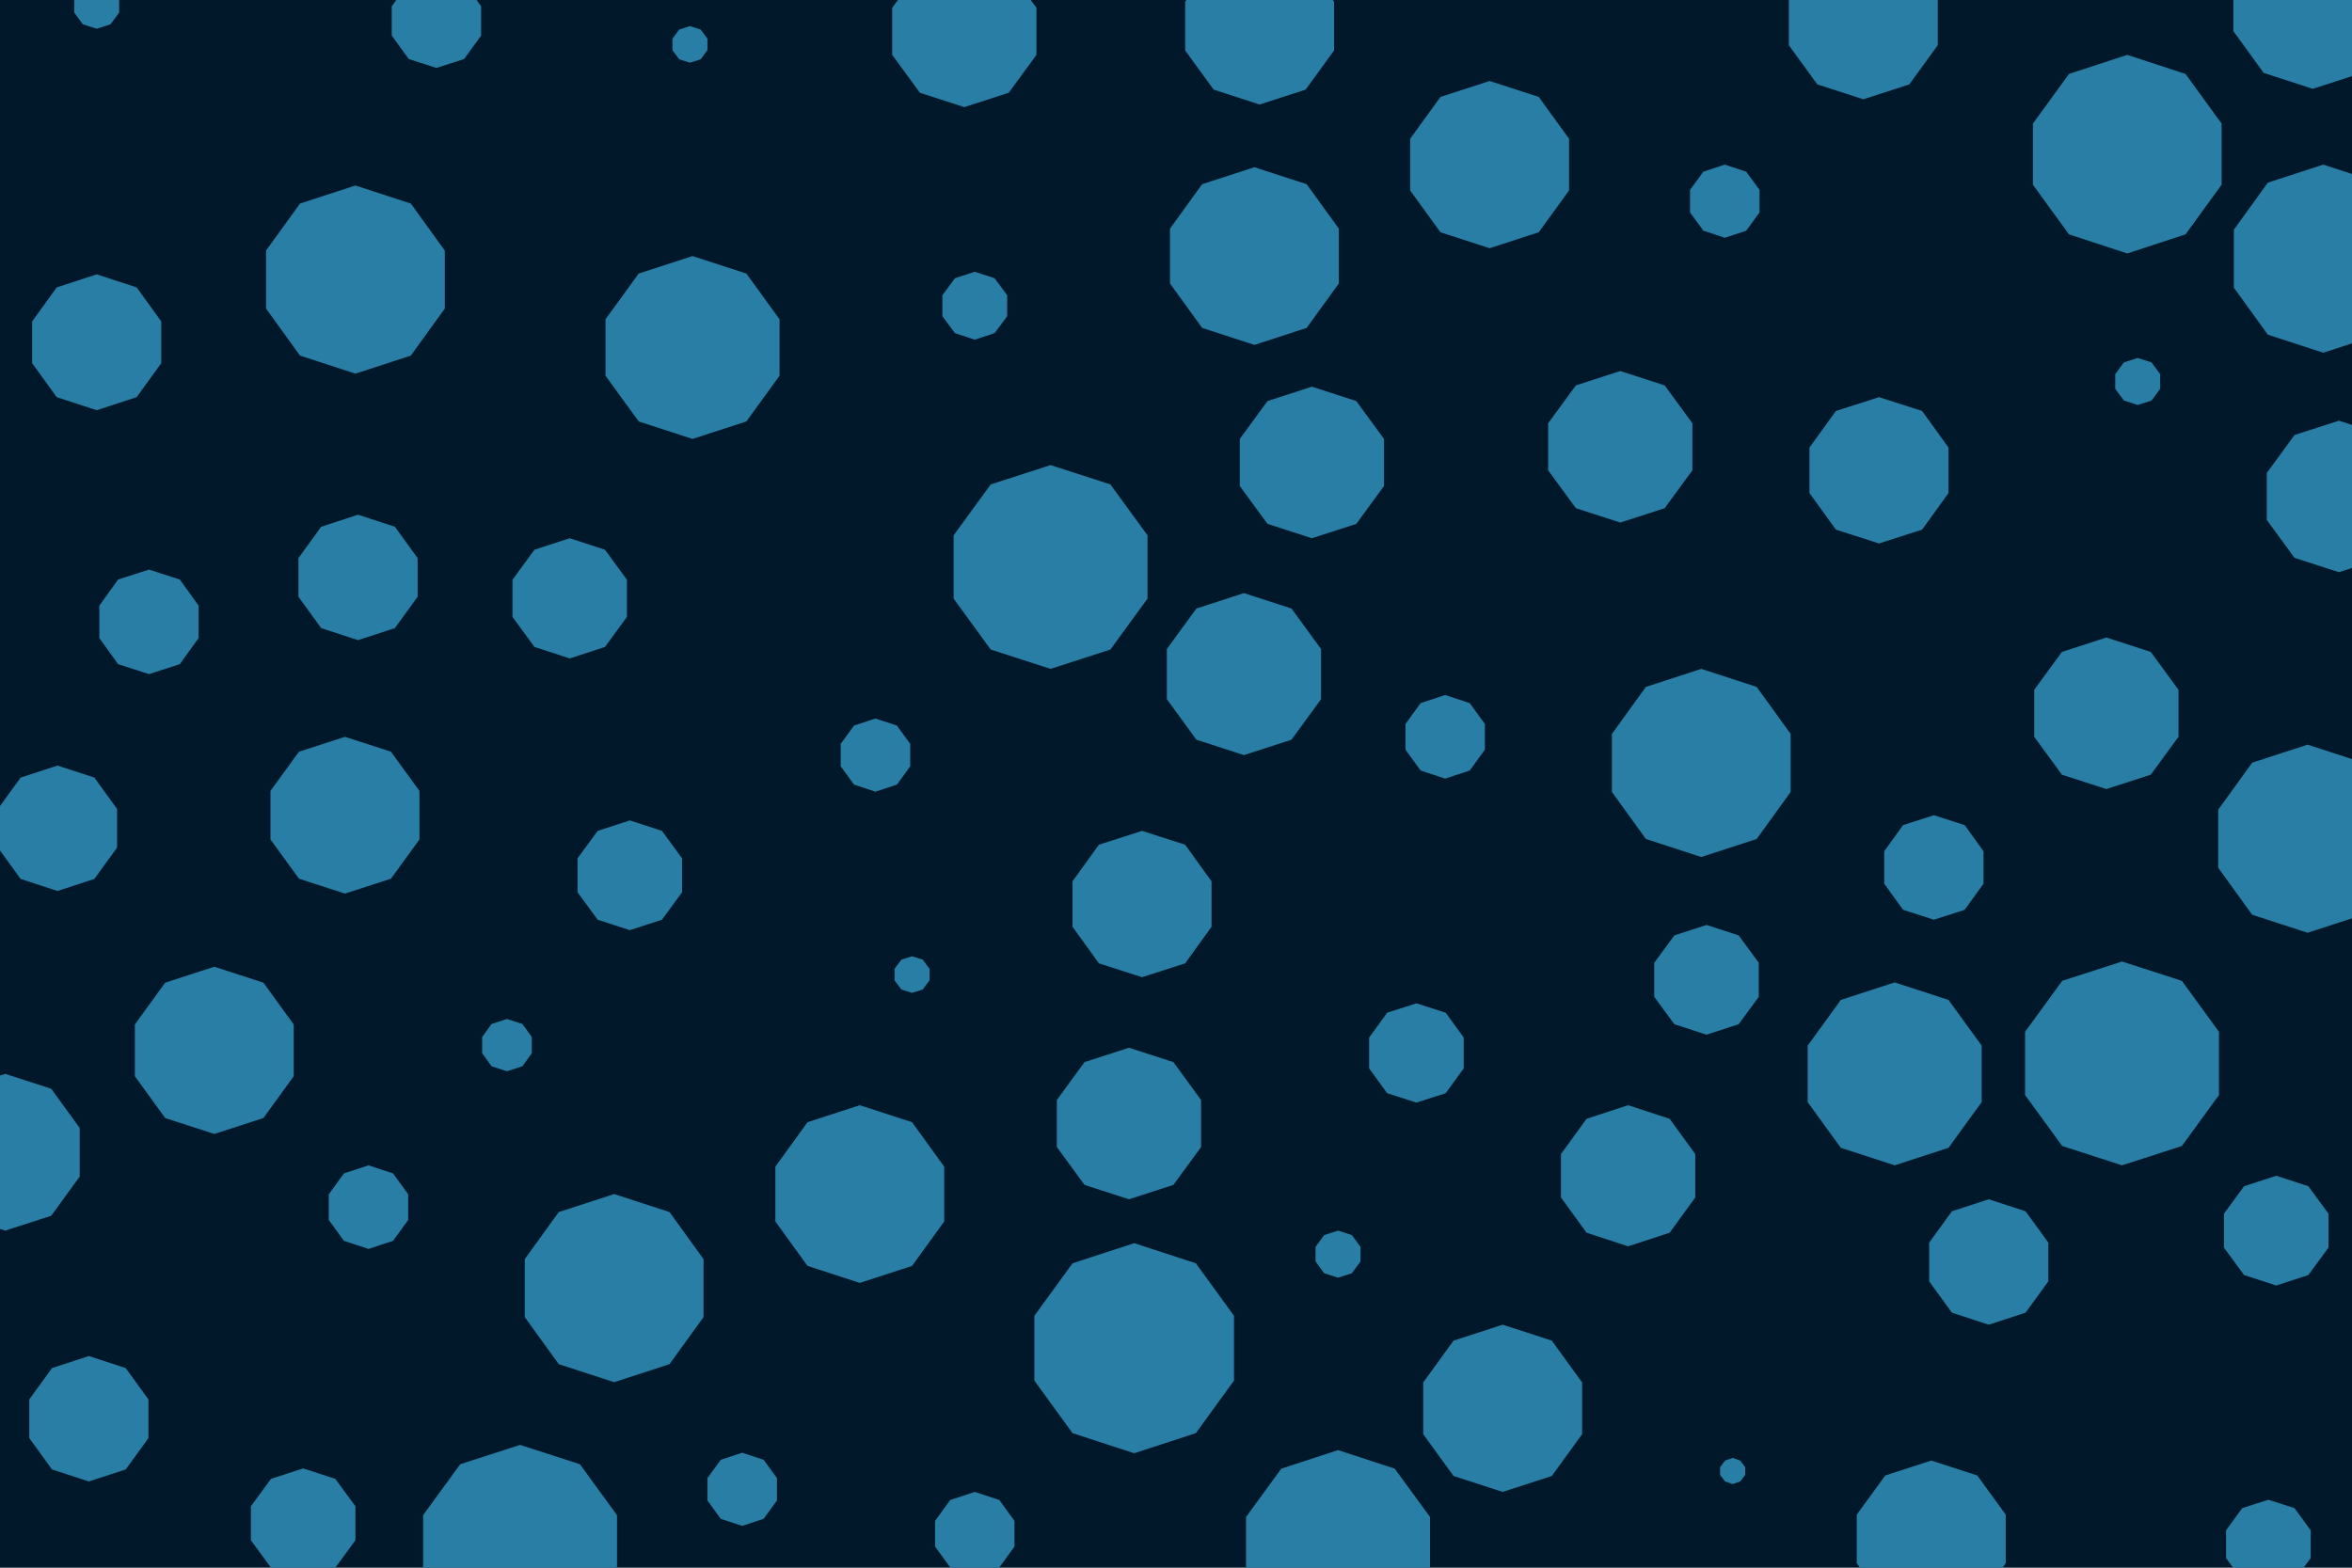 <svg id="visual" viewBox="0 0 900 600" width="900" height="600" xmlns="http://www.w3.org/2000/svg" xmlns:xlink="http://www.w3.org/1999/xlink" version="1.1"><rect width="900" height="600" fill="#001829"></rect><g><g transform="translate(434 516)"><path d="M0 -40.2L23.6 -32.5L38.2 -12.4L38.2 12.4L23.6 32.5L0 40.2L-23.6 32.5L-38.2 12.4L-38.2 -12.4L-23.6 -32.5Z" fill="#297EA6"></path></g><g transform="translate(512 480)"><path d="M0 -9L5.3 -7.3L8.6 -2.8L8.6 2.8L5.3 7.3L0 9L-5.3 7.3L-8.6 2.8L-8.6 -2.8L-5.3 -7.3Z" fill="#297EA6"></path></g><g transform="translate(57 238)"><path d="M0 -20L11.8 -16.2L19 -6.2L19 6.2L11.8 16.2L0 20L-11.8 16.2L-19 6.2L-19 -6.2L-11.8 -16.2Z" fill="#297EA6"></path></g><g transform="translate(719 180)"><path d="M0 -28L16.5 -22.7L26.6 -8.7L26.6 8.7L16.5 22.7L0 28L-16.5 22.7L-26.6 8.7L-26.6 -8.7L-16.5 -22.7Z" fill="#297EA6"></path></g><g transform="translate(437 346)"><path d="M0 -28L16.5 -22.7L26.6 -8.7L26.6 8.7L16.5 22.7L0 28L-16.5 22.7L-26.6 8.7L-26.6 -8.7L-16.5 -22.7Z" fill="#297EA6"></path></g><g transform="translate(136 107)"><path d="M0 -36L21.2 -29.1L34.2 -11.1L34.2 11.1L21.2 29.1L0 36L-21.2 29.1L-34.2 11.1L-34.2 -11.1L-21.2 -29.1Z" fill="#297EA6"></path></g><g transform="translate(883 321)"><path d="M0 -36L21.2 -29.1L34.2 -11.1L34.2 11.1L21.2 29.1L0 36L-21.2 29.1L-34.2 11.1L-34.2 -11.1L-21.2 -29.1Z" fill="#297EA6"></path></g><g transform="translate(480 98)"><path d="M0 -34L20 -27.5L32.3 -10.5L32.3 10.5L20 27.5L0 34L-20 27.5L-32.3 10.5L-32.3 -10.5L-20 -27.5Z" fill="#297EA6"></path></g><g transform="translate(660 77)"><path d="M0 -14L8.2 -11.3L13.3 -4.3L13.3 4.3L8.2 11.3L0 14L-8.2 11.3L-13.3 4.3L-13.3 -4.3L-8.2 -11.3Z" fill="#297EA6"></path></g><g transform="translate(740 332)"><path d="M0 -20L11.8 -16.2L19 -6.2L19 6.2L11.8 16.2L0 20L-11.8 16.2L-19 6.2L-19 -6.2L-11.8 -16.2Z" fill="#297EA6"></path></g><g transform="translate(218 229)"><path d="M0 -23L13.5 -18.6L21.9 -7.1L21.9 7.1L13.5 18.6L0 23L-13.5 18.6L-21.9 7.1L-21.9 -7.1L-13.5 -18.6Z" fill="#297EA6"></path></g><g transform="translate(814 59)"><path d="M0 -38L22.3 -30.7L36.1 -11.7L36.1 11.7L22.3 30.7L0 38L-22.3 30.7L-36.1 11.7L-36.1 -11.7L-22.3 -30.7Z" fill="#297EA6"></path></g><g transform="translate(895 190)"><path d="M0 -29L17 -23.5L27.6 -9L27.6 9L17 23.5L0 29L-17 23.5L-27.6 9L-27.6 -9L-17 -23.5Z" fill="#297EA6"></path></g><g transform="translate(132 312)"><path d="M0 -30L17.6 -24.3L28.5 -9.3L28.5 9.3L17.6 24.3L0 30L-17.6 24.3L-28.5 9.3L-28.5 -9.3L-17.6 -24.3Z" fill="#297EA6"></path></g><g transform="translate(264 17)"><path d="M0 -7L4.1 -5.7L6.7 -2.2L6.7 2.2L4.1 5.7L0 7L-4.1 5.7L-6.7 2.2L-6.7 -2.2L-4.1 -5.7Z" fill="#297EA6"></path></g><g transform="translate(620 171)"><path d="M0 -29L17 -23.5L27.6 -9L27.6 9L17 23.5L0 29L-17 23.5L-27.6 9L-27.6 -9L-17 -23.5Z" fill="#297EA6"></path></g><g transform="translate(199 592)"><path d="M0 -39L22.9 -31.6L37.1 -12.1L37.1 12.1L22.9 31.6L0 39L-22.9 31.6L-37.1 12.1L-37.1 -12.1L-22.9 -31.6Z" fill="#297EA6"></path></g><g transform="translate(37 131)"><path d="M0 -26L15.3 -21L24.7 -8L24.7 8L15.3 21L0 26L-15.3 21L-24.7 8L-24.7 -8L-15.3 -21Z" fill="#297EA6"></path></g><g transform="translate(141 462)"><path d="M0 -16L9.4 -12.9L15.2 -4.9L15.2 4.9L9.4 12.9L0 16L-9.4 12.9L-15.2 4.9L-15.2 -4.9L-9.4 -12.9Z" fill="#297EA6"></path></g><g transform="translate(37 2)"><path d="M0 -9L5.3 -7.3L8.6 -2.8L8.6 2.8L5.3 7.3L0 9L-5.3 7.3L-8.6 2.8L-8.6 -2.8L-5.3 -7.3Z" fill="#297EA6"></path></g><g transform="translate(335 289)"><path d="M0 -14L8.2 -11.3L13.3 -4.3L13.3 4.3L8.2 11.3L0 14L-8.2 11.3L-13.3 4.3L-13.3 -4.3L-8.2 -11.3Z" fill="#297EA6"></path></g><g transform="translate(241 335)"><path d="M0 -21L12.3 -17L20 -6.5L20 6.5L12.3 17L0 21L-12.3 17L-20 6.5L-20 -6.5L-12.3 -17Z" fill="#297EA6"></path></g><g transform="translate(235 493)"><path d="M0 -36L21.2 -29.1L34.2 -11.1L34.2 11.1L21.2 29.1L0 36L-21.2 29.1L-34.2 11.1L-34.2 -11.1L-21.2 -29.1Z" fill="#297EA6"></path></g><g transform="translate(482 10)"><path d="M0 -30L17.6 -24.3L28.5 -9.3L28.5 9.3L17.6 24.3L0 30L-17.6 24.3L-28.5 9.3L-28.5 -9.3L-17.6 -24.3Z" fill="#297EA6"></path></g><g transform="translate(663 563)"><path d="M0 -5L2.9 -4L4.8 -1.5L4.8 1.5L2.9 4L0 5L-2.9 4L-4.8 1.5L-4.8 -1.5L-2.9 -4Z" fill="#297EA6"></path></g><g transform="translate(373 117)"><path d="M0 -13L7.6 -10.5L12.4 -4L12.4 4L7.6 10.5L0 13L-7.6 10.5L-12.4 4L-12.4 -4L-7.6 -10.5Z" fill="#297EA6"></path></g><g transform="translate(761 483)"><path d="M0 -24L14.1 -19.4L22.8 -7.4L22.8 7.4L14.1 19.4L0 24L-14.1 19.4L-22.8 7.4L-22.8 -7.4L-14.1 -19.4Z" fill="#297EA6"></path></g><g transform="translate(871 471)"><path d="M0 -21L12.3 -17L20 -6.5L20 6.5L12.3 17L0 21L-12.3 17L-20 6.5L-20 -6.5L-12.3 -17Z" fill="#297EA6"></path></g><g transform="translate(542 403)"><path d="M0 -19L11.2 -15.4L18.1 -5.9L18.1 5.9L11.2 15.4L0 19L-11.2 15.4L-18.1 5.9L-18.1 -5.9L-11.2 -15.4Z" fill="#297EA6"></path></g><g transform="translate(265 133)"><path d="M0 -35L20.6 -28.3L33.3 -10.8L33.3 10.8L20.6 28.3L0 35L-20.6 28.3L-33.3 10.8L-33.3 -10.8L-20.6 -28.3Z" fill="#297EA6"></path></g><g transform="translate(651 292)"><path d="M0 -36L21.2 -29.1L34.2 -11.1L34.2 11.1L21.2 29.1L0 36L-21.2 29.1L-34.2 11.1L-34.2 -11.1L-21.2 -29.1Z" fill="#297EA6"></path></g><g transform="translate(167 8)"><path d="M0 -18L10.6 -14.6L17.1 -5.6L17.1 5.6L10.6 14.6L0 18L-10.6 14.6L-17.1 5.6L-17.1 -5.6L-10.6 -14.6Z" fill="#297EA6"></path></g><g transform="translate(2 441)"><path d="M0 -30L17.6 -24.3L28.5 -9.3L28.5 9.3L17.6 24.3L0 30L-17.6 24.3L-28.5 9.3L-28.5 -9.3L-17.6 -24.3Z" fill="#297EA6"></path></g><g transform="translate(739 589)"><path d="M0 -30L17.6 -24.3L28.5 -9.3L28.5 9.3L17.6 24.3L0 30L-17.6 24.3L-28.5 9.3L-28.5 -9.3L-17.6 -24.3Z" fill="#297EA6"></path></g><g transform="translate(623 450)"><path d="M0 -27L15.9 -21.8L25.7 -8.3L25.7 8.3L15.9 21.8L0 27L-15.9 21.8L-25.7 8.3L-25.7 -8.3L-15.9 -21.8Z" fill="#297EA6"></path></g><g transform="translate(575 539)"><path d="M0 -32L18.8 -25.9L30.4 -9.9L30.4 9.9L18.8 25.9L0 32L-18.8 25.9L-30.4 9.9L-30.4 -9.9L-18.8 -25.9Z" fill="#297EA6"></path></g><g transform="translate(22 317)"><path d="M0 -24L14.1 -19.4L22.8 -7.4L22.8 7.4L14.1 19.4L0 24L-14.1 19.4L-22.8 7.4L-22.8 -7.4L-14.1 -19.4Z" fill="#297EA6"></path></g><g transform="translate(868 591)"><path d="M0 -17L10 -13.8L16.2 -5.3L16.2 5.3L10 13.8L0 17L-10 13.8L-16.2 5.3L-16.2 -5.3L-10 -13.8Z" fill="#297EA6"></path></g><g transform="translate(329 457)"><path d="M0 -34L20 -27.5L32.3 -10.5L32.3 10.5L20 27.5L0 34L-20 27.5L-32.3 10.5L-32.3 -10.5L-20 -27.5Z" fill="#297EA6"></path></g><g transform="translate(34 543)"><path d="M0 -24L14.1 -19.4L22.8 -7.4L22.8 7.4L14.1 19.4L0 24L-14.1 19.4L-22.8 7.4L-22.8 -7.4L-14.1 -19.4Z" fill="#297EA6"></path></g><g transform="translate(402 217)"><path d="M0 -39L22.9 -31.6L37.1 -12.1L37.1 12.1L22.9 31.6L0 39L-22.9 31.6L-37.1 12.1L-37.1 -12.1L-22.9 -31.6Z" fill="#297EA6"></path></g><g transform="translate(116 583)"><path d="M0 -21L12.3 -17L20 -6.5L20 6.5L12.3 17L0 21L-12.3 17L-20 6.5L-20 -6.5L-12.3 -17Z" fill="#297EA6"></path></g><g transform="translate(885 2)"><path d="M0 -32L18.8 -25.9L30.4 -9.9L30.4 9.9L18.8 25.9L0 32L-18.8 25.9L-30.4 9.9L-30.4 -9.9L-18.8 -25.9Z" fill="#297EA6"></path></g><g transform="translate(373 587)"><path d="M0 -16L9.4 -12.9L15.2 -4.9L15.2 4.9L9.4 12.9L0 16L-9.4 12.9L-15.2 4.9L-15.2 -4.9L-9.4 -12.9Z" fill="#297EA6"></path></g><g transform="translate(806 273)"><path d="M0 -29L17 -23.5L27.6 -9L27.6 9L17 23.5L0 29L-17 23.5L-27.6 9L-27.6 -9L-17 -23.5Z" fill="#297EA6"></path></g><g transform="translate(502 177)"><path d="M0 -29L17 -23.5L27.6 -9L27.6 9L17 23.5L0 29L-17 23.5L-27.6 9L-27.6 -9L-17 -23.5Z" fill="#297EA6"></path></g><g transform="translate(818 146)"><path d="M0 -9L5.3 -7.3L8.6 -2.8L8.6 2.8L5.3 7.3L0 9L-5.3 7.3L-8.6 2.8L-8.6 -2.8L-5.3 -7.3Z" fill="#297EA6"></path></g><g transform="translate(284 570)"><path d="M0 -14L8.2 -11.3L13.3 -4.3L13.3 4.3L8.2 11.3L0 14L-8.2 11.3L-13.3 4.3L-13.3 -4.3L-8.2 -11.3Z" fill="#297EA6"></path></g><g transform="translate(570 63)"><path d="M0 -32L18.8 -25.9L30.4 -9.9L30.4 9.9L18.8 25.9L0 32L-18.8 25.9L-30.4 9.9L-30.4 -9.9L-18.8 -25.9Z" fill="#297EA6"></path></g><g transform="translate(369 12)"><path d="M0 -29L17 -23.5L27.6 -9L27.6 9L17 23.5L0 29L-17 23.5L-27.6 9L-27.6 -9L-17 -23.5Z" fill="#297EA6"></path></g><g transform="translate(812 407)"><path d="M0 -39L22.9 -31.6L37.1 -12.1L37.1 12.1L22.9 31.6L0 39L-22.9 31.6L-37.1 12.1L-37.1 -12.1L-22.9 -31.6Z" fill="#297EA6"></path></g><g transform="translate(553 282)"><path d="M0 -16L9.4 -12.9L15.2 -4.9L15.2 4.9L9.4 12.9L0 16L-9.4 12.9L-15.2 4.9L-15.2 -4.9L-9.4 -12.9Z" fill="#297EA6"></path></g><g transform="translate(713 8)"><path d="M0 -30L17.6 -24.3L28.5 -9.3L28.5 9.3L17.6 24.3L0 30L-17.6 24.3L-28.5 9.3L-28.5 -9.3L-17.6 -24.3Z" fill="#297EA6"></path></g><g transform="translate(82 402)"><path d="M0 -32L18.8 -25.9L30.4 -9.9L30.4 9.9L18.8 25.9L0 32L-18.8 25.9L-30.4 9.9L-30.4 -9.9L-18.8 -25.9Z" fill="#297EA6"></path></g><g transform="translate(476 258)"><path d="M0 -31L18.2 -25.1L29.5 -9.6L29.5 9.6L18.2 25.1L0 31L-18.2 25.1L-29.5 9.6L-29.5 -9.6L-18.2 -25.1Z" fill="#297EA6"></path></g><g transform="translate(512 592)"><path d="M0 -37L21.7 -29.9L35.2 -11.4L35.2 11.4L21.7 29.9L0 37L-21.7 29.9L-35.2 11.4L-35.2 -11.4L-21.7 -29.9Z" fill="#297EA6"></path></g><g transform="translate(137 221)"><path d="M0 -24L14.1 -19.4L22.8 -7.4L22.8 7.4L14.1 19.4L0 24L-14.1 19.4L-22.8 7.4L-22.8 -7.4L-14.1 -19.4Z" fill="#297EA6"></path></g><g transform="translate(725 411)"><path d="M0 -35L20.6 -28.3L33.3 -10.8L33.3 10.8L20.6 28.3L0 35L-20.6 28.3L-33.3 10.8L-33.3 -10.8L-20.6 -28.3Z" fill="#297EA6"></path></g><g transform="translate(889 99)"><path d="M0 -36L21.2 -29.1L34.2 -11.1L34.2 11.1L21.2 29.1L0 36L-21.2 29.1L-34.2 11.1L-34.2 -11.1L-21.2 -29.1Z" fill="#297EA6"></path></g><g transform="translate(349 373)"><path d="M0 -7L4.1 -5.7L6.7 -2.2L6.7 2.2L4.1 5.7L0 7L-4.1 5.7L-6.7 2.2L-6.7 -2.2L-4.1 -5.7Z" fill="#297EA6"></path></g><g transform="translate(432 430)"><path d="M0 -29L17 -23.5L27.6 -9L27.6 9L17 23.5L0 29L-17 23.5L-27.6 9L-27.6 -9L-17 -23.5Z" fill="#297EA6"></path></g><g transform="translate(653 375)"><path d="M0 -21L12.3 -17L20 -6.5L20 6.5L12.3 17L0 21L-12.3 17L-20 6.5L-20 -6.5L-12.3 -17Z" fill="#297EA6"></path></g><g transform="translate(194 400)"><path d="M0 -10L5.9 -8.1L9.5 -3.1L9.5 3.1L5.9 8.1L0 10L-5.9 8.1L-9.5 3.1L-9.5 -3.1L-5.9 -8.1Z" fill="#297EA6"></path></g></g></svg>